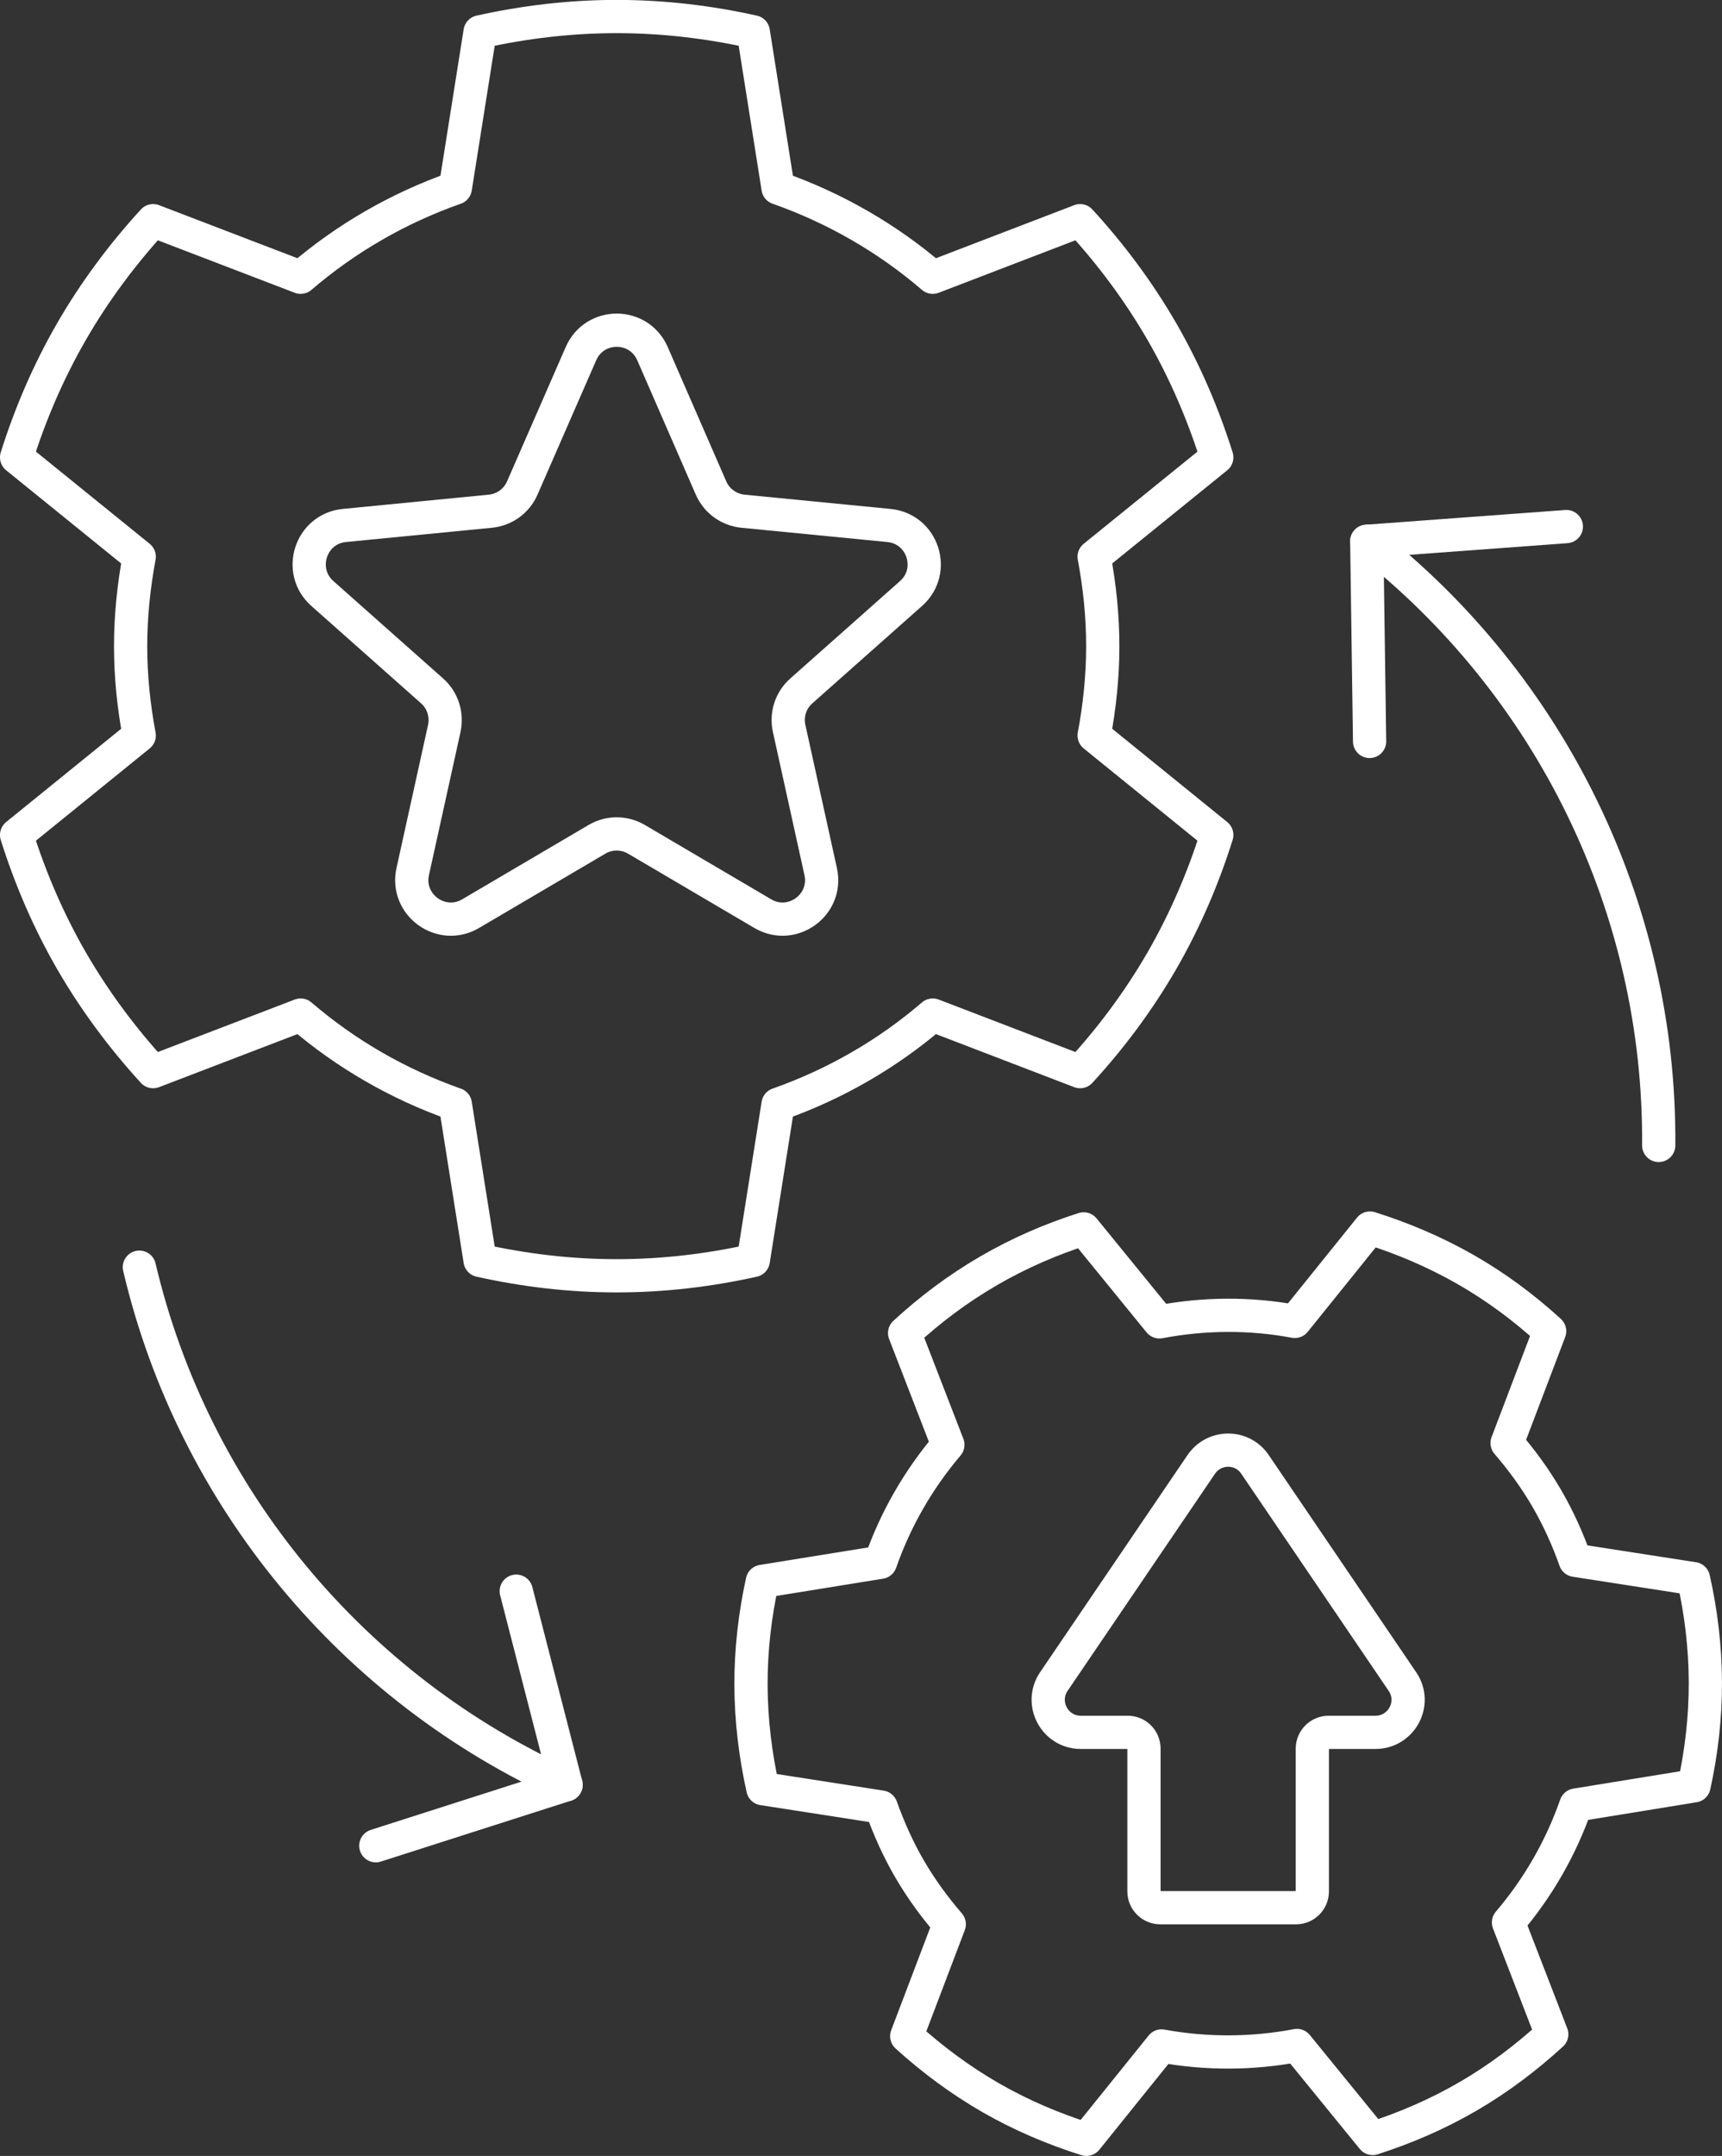 <?xml version="1.0" encoding="UTF-8" standalone="no"?>
<!-- Created with Inkscape (http://www.inkscape.org/) -->

<svg
   width="51.562mm"
   height="64.534mm"
   viewBox="0 0 51.562 64.534"
   version="1.1"
   id="svg1"
   inkscape:export-filename="bitmap.svg"
   inkscape:export-xdpi="96"
   inkscape:export-ydpi="96"
   xmlns:inkscape="http://www.inkscape.org/namespaces/inkscape"
   xmlns:sodipodi="http://sodipodi.sourceforge.net/DTD/sodipodi-0.dtd"
   xmlns="http://www.w3.org/2000/svg"
   xmlns:svg="http://www.w3.org/2000/svg">
  <rect x="0" y="0" width="51.562" height="64.534" fill="#333333" stroke="none"/>
  <sodipodi:namedview
     id="namedview1"
     pagecolor="#505050"
     bordercolor="#eeeeee"
     borderopacity="1"
     inkscape:showpageshadow="0"
     inkscape:pageopacity="0"
     inkscape:pagecheckerboard="0"
     inkscape:deskcolor="#505050"
     inkscape:document-units="mm" />
  <defs
     id="defs1" />
  <g
     inkscape:label="Capa 1"
     inkscape:groupmode="layer"
     id="layer1"
     transform="translate(-14.584,-66.441)">
    <path
       id="path98"
       d="m 31.535,119.865 c -6.35,-2.868 -11.148,-8.572 -12.778,-15.494"
       style="fill:none;stroke:#ffffff;stroke-width:0.995;stroke-linecap:round;stroke-linejoin:round;stroke-miterlimit:10;stroke-dasharray:none;stroke-opacity:1" />
    <path
       id="path99"
       d="m 30.042,114.069 1.492,5.796 -5.697,1.824"
       style="fill:none;stroke:#ffffff;stroke-width:0.995;stroke-linecap:round;stroke-linejoin:round;stroke-miterlimit:10;stroke-dasharray:none;stroke-opacity:1" />
    <path
       id="path100"
       d="m 55.509,82.644 c 5.493,4.293 8.798,10.968 8.742,18.083"
       style="fill:none;stroke:#ffffff;stroke-width:0.995;stroke-linecap:round;stroke-linejoin:round;stroke-miterlimit:10;stroke-dasharray:none;stroke-opacity:1" />
    <path
       id="path101"
       d="m 55.594,88.634 -0.085,-5.99 5.976,-0.441"
       style="fill:none;stroke:#ffffff;stroke-width:0.995;stroke-linecap:round;stroke-linejoin:round;stroke-miterlimit:10;stroke-dasharray:none;stroke-opacity:1" />
    <path
       id="path102"
       d="m 47.604,85.783 c 0,-0.914 -0.095,-1.806 -0.258,-2.678 l 3.672,-2.974 c -0.406,-1.288 -0.945,-2.554 -1.647,-3.771 -0.706,-1.217 -1.531,-2.318 -2.445,-3.313 l -4.413,1.693 c -1.351,-1.161 -2.917,-2.067 -4.632,-2.671 l -0.741,-4.674 c -1.319,-0.293 -2.685,-0.459 -4.092,-0.459 -1.404,0 -2.769,0.166 -4.089,0.459 l -0.741,4.674 c -1.714,0.603 -3.281,1.51 -4.632,2.671 l -4.417,-1.693 c -0.91,0.995 -1.736,2.095 -2.441,3.313 -0.702,1.217 -1.242,2.484 -1.647,3.771 l 3.672,2.974 c -0.162,0.871 -0.258,1.764 -0.258,2.678 0,0.914 0.095,1.806 0.258,2.674 l -3.672,2.977 c 0.406,1.288 0.945,2.554 1.647,3.771 0.706,1.217 1.531,2.318 2.441,3.313 l 4.417,-1.693 c 1.351,1.161 2.917,2.067 4.632,2.671 l 0.741,4.674 c 1.319,0.293 2.685,0.459 4.089,0.459 1.408,0 2.773,-0.166 4.092,-0.459 l 0.741,-4.674 c 1.714,-0.603 3.281,-1.51 4.632,-2.671 l 4.413,1.693 c 0.914,-0.995 1.739,-2.095 2.445,-3.313 0.702,-1.217 1.242,-2.484 1.647,-3.771 l -3.672,-2.977 c 0.162,-0.868 0.258,-1.76 0.258,-2.674 z"
       style="fill:none;stroke:#ffffff;stroke-width:0.995;stroke-linecap:round;stroke-linejoin:round;stroke-miterlimit:10;stroke-dasharray:none;stroke-opacity:1" />
    <path
       id="path103"
       d="m 41.864,84.206 -3.284,2.914 c -0.318,0.279 -0.459,0.709 -0.367,1.125 l 0.945,4.286 c 0.219,0.995 -0.854,1.774 -1.732,1.259 l -3.785,-2.226 c -0.367,-0.215 -0.818,-0.215 -1.182,0 l -3.785,2.226 c -0.878,0.515 -1.951,-0.265 -1.732,-1.259 l 0.945,-4.286 c 0.088,-0.416 -0.049,-0.847 -0.367,-1.125 l -3.284,-2.914 c -0.762,-0.677 -0.353,-1.937 0.66,-2.036 l 4.371,-0.427 c 0.423,-0.042 0.787,-0.307 0.956,-0.695 l 1.757,-4.022 c 0.409,-0.935 1.732,-0.935 2.141,0 l 1.753,4.022 c 0.169,0.388 0.536,0.653 0.956,0.695 l 4.371,0.427 c 1.016,0.099 1.425,1.358 0.663,2.036 z"
       style="fill:none;stroke:#ffffff;stroke-width:0.995;stroke-linecap:round;stroke-linejoin:round;stroke-miterlimit:10;stroke-dasharray:none;stroke-opacity:1" />
    <path
       id="path104"
       d="m 65.292,113.695 -3.542,-0.55 c -0.222,-0.631 -0.501,-1.252 -0.85,-1.852 -0.349,-0.6 -0.751,-1.15 -1.189,-1.658 l 1.274,-3.348 c -0.755,-0.691 -1.591,-1.316 -2.515,-1.845 -0.928,-0.529 -1.887,-0.935 -2.865,-1.242 l -2.251,2.794 c -1.326,-0.247 -2.699,-0.243 -4.053,0.014 l -2.268,-2.783 c -0.974,0.31 -1.933,0.723 -2.854,1.259 -0.921,0.536 -1.753,1.164 -2.508,1.859 l 1.295,3.344 c -0.893,1.051 -1.573,2.244 -2.018,3.517 l -3.538,0.572 c -0.219,1.002 -0.342,2.039 -0.339,3.104 0.004,1.065 0.134,2.103 0.356,3.101 l 3.542,0.55 c 0.226,0.631 0.501,1.252 0.85,1.852 0.349,0.6 0.751,1.147 1.189,1.655 l -1.274,3.351 c 0.758,0.688 1.595,1.312 2.519,1.845 0.924,0.529 1.884,0.935 2.861,1.242 l 2.251,-2.794 c 1.326,0.243 2.702,0.243 4.053,-0.014 l 2.268,2.783 c 0.974,-0.314 1.933,-0.723 2.854,-1.259 0.924,-0.536 1.753,-1.168 2.508,-1.859 l -1.295,-3.348 c 0.893,-1.048 1.573,-2.24 2.018,-3.514 l 3.538,-0.575 c 0.219,-0.998 0.342,-2.036 0.339,-3.101 -0.004,-1.065 -0.131,-2.103 -0.356,-3.101 z"
       style="fill:none;stroke:#ffffff;stroke-width:0.995;stroke-linecap:round;stroke-linejoin:round;stroke-miterlimit:10;stroke-dasharray:none;stroke-opacity:1" />
    <path
       id="path105"
       d="m 55.77,118.295 h -1.404 c -0.268,0 -0.487,0.219 -0.487,0.49 v 4.272 c 0,0.268 -0.219,0.487 -0.487,0.487 h -4.064 c -0.272,0 -0.49,-0.219 -0.49,-0.487 v -4.272 c 0,-0.272 -0.215,-0.49 -0.487,-0.49 h -1.404 c -0.783,0 -1.245,-0.875 -0.808,-1.52 l 4.413,-6.498 c 0.388,-0.572 1.228,-0.572 1.612,0 l 4.413,6.498 c 0.441,0.646 -0.025,1.52 -0.808,1.52 z"
       style="fill:none;stroke:#ffffff;stroke-width:0.995;stroke-linecap:round;stroke-linejoin:round;stroke-miterlimit:10;stroke-dasharray:none;stroke-opacity:1" />
  </g>
</svg>
